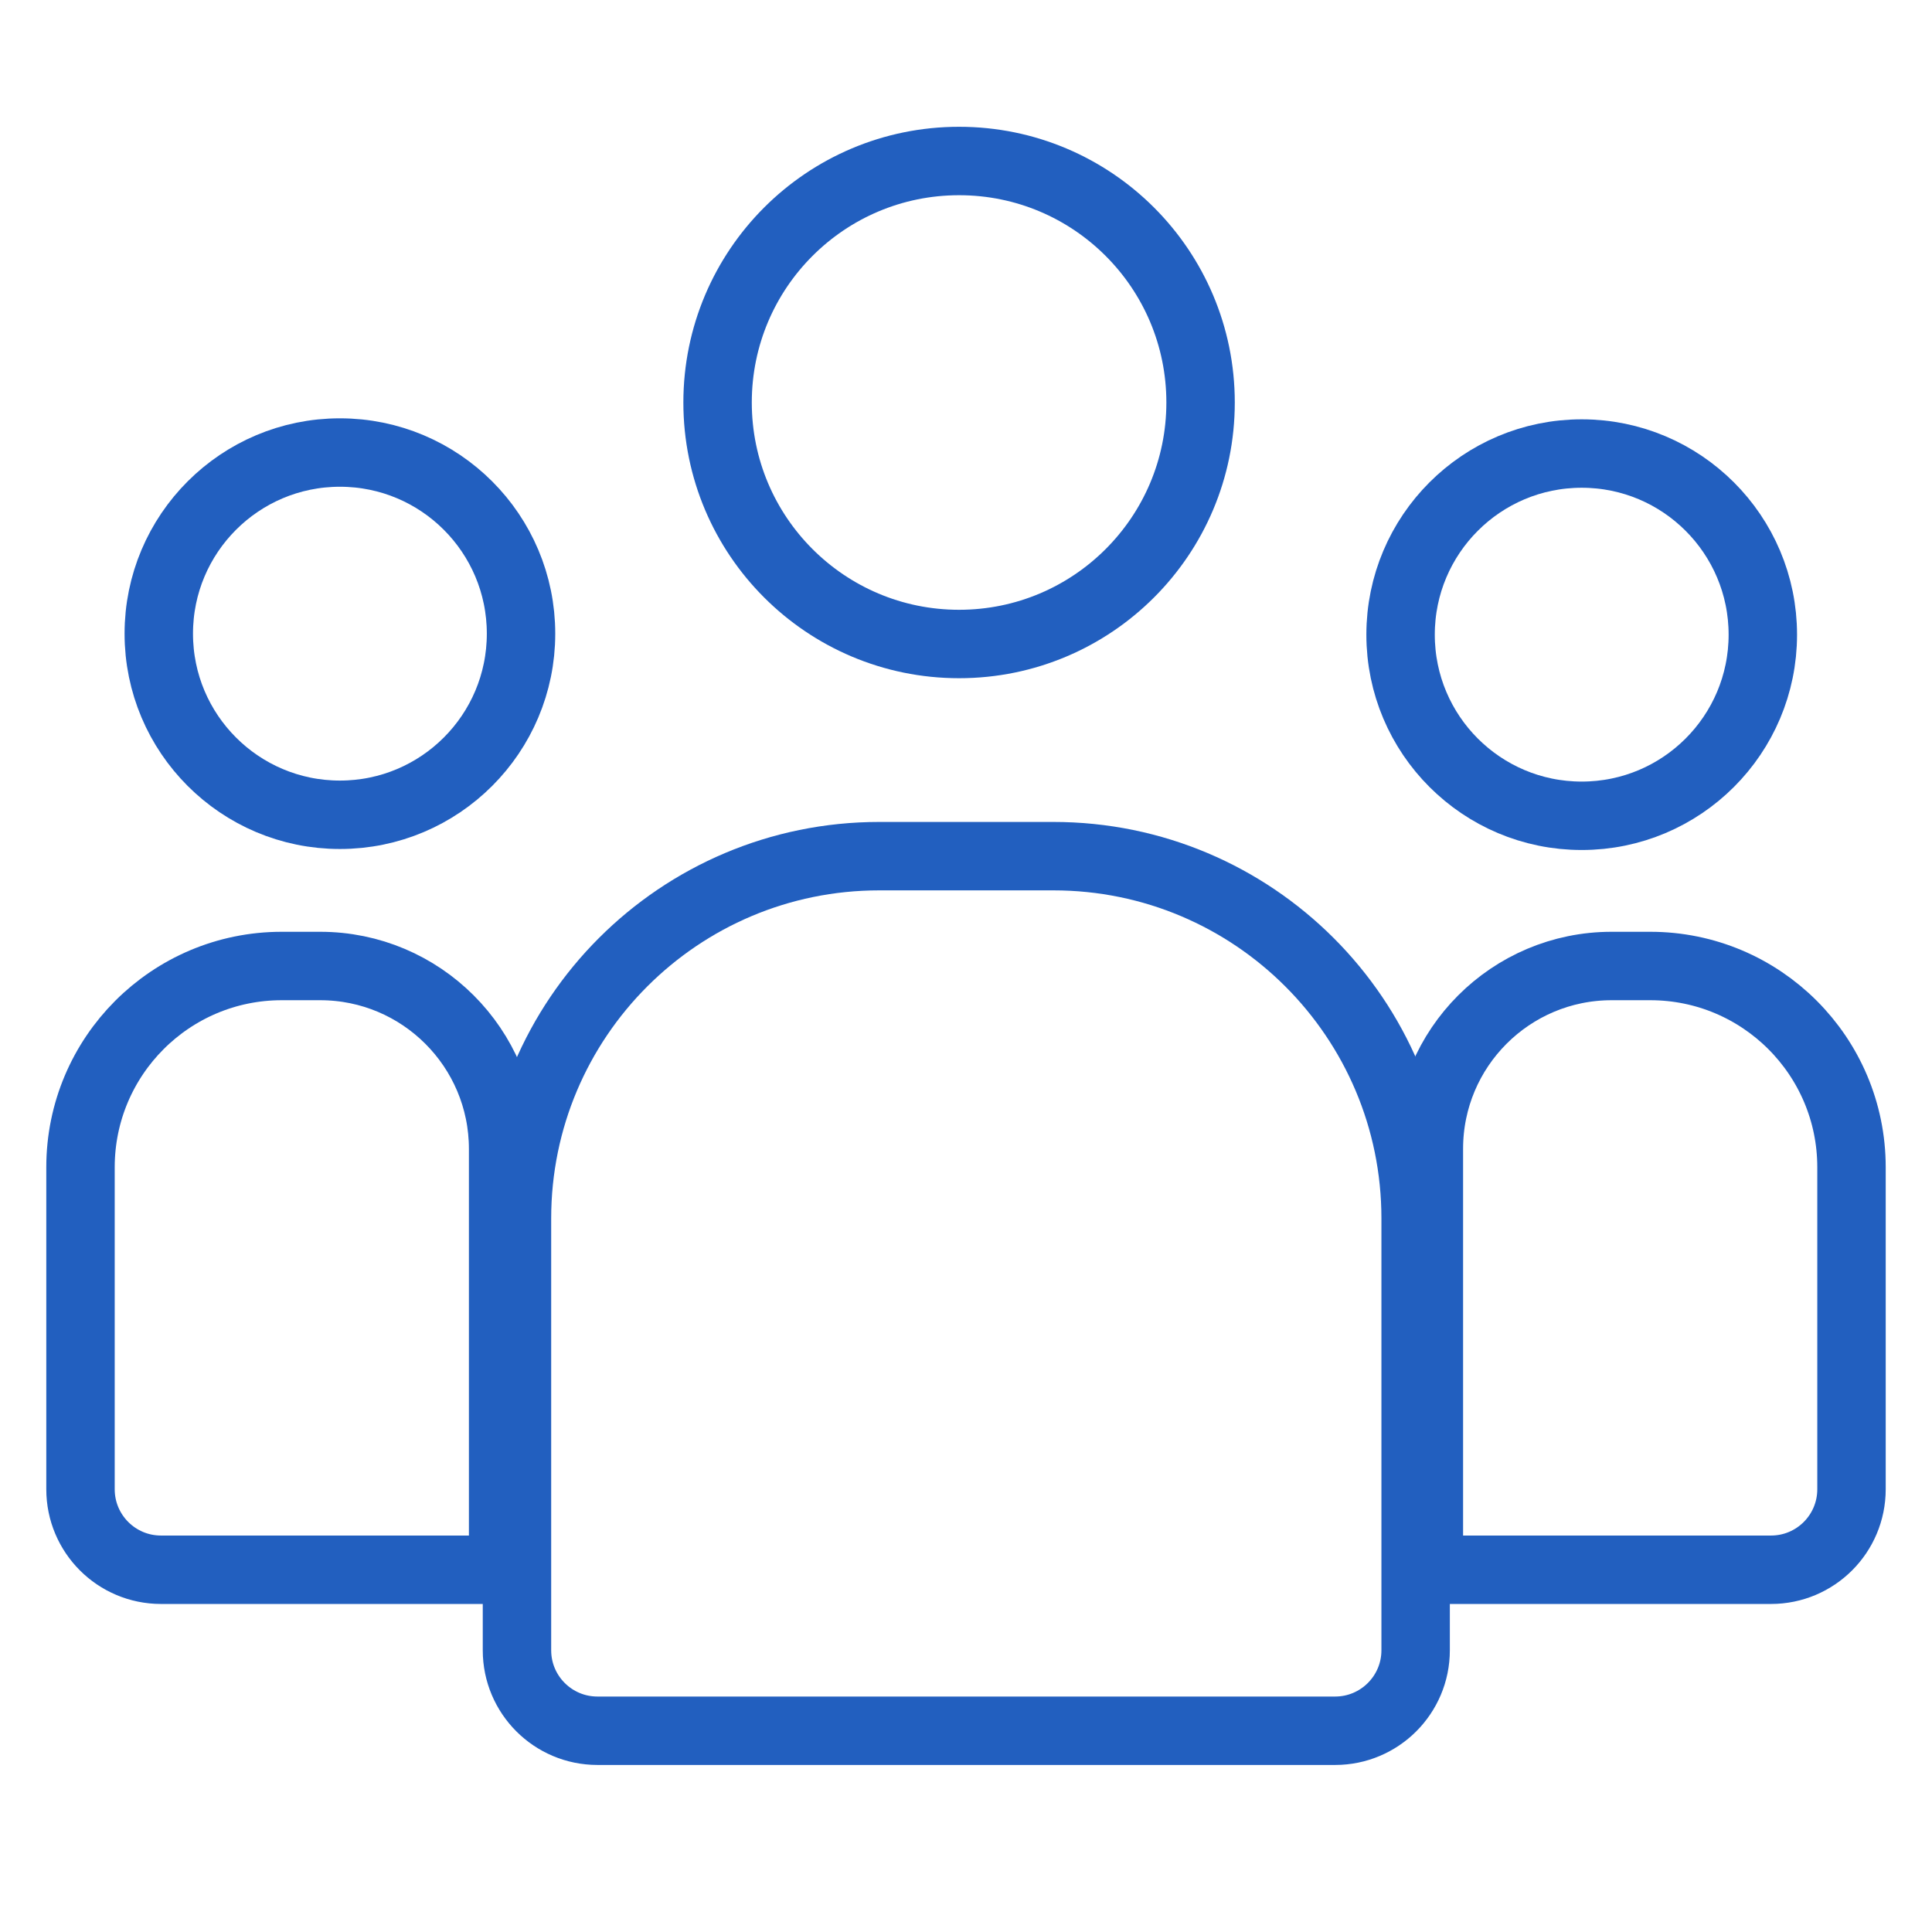 <svg width="48" height="48" viewBox="0 0 48 48" fill="none" xmlns="http://www.w3.org/2000/svg">
<path d="M33.171 43H14.844C13.739 43 12.844 42.105 12.844 41V30.271C12.844 25.301 16.873 21.271 21.844 21.271H26.171C31.141 21.271 35.171 25.301 35.171 30.271V41C35.171 42.105 34.275 43 33.171 43Z" stroke="#225FBF" stroke-width="1.7"/>
<path d="M46 29V37C46 38.105 45.105 39 44 39H35.5V28.541C35.5 26.033 37.533 24 40.041 24H41C43.761 24 46 26.239 46 29Z" stroke="#225FBF" stroke-width="1.7" stroke-linecap="round" stroke-linejoin="round"/>
<path d="M2 29V37C2 38.105 2.895 39 4 39L12.5 39V28.546C12.5 26.035 10.464 24 7.954 24H7C4.239 24 2 26.239 2 29Z" stroke="#225FBF" stroke-width="1.7" stroke-linecap="round" stroke-linejoin="round"/>
<path d="M23.828 16C27.142 16 29.828 13.314 29.828 10C29.828 6.686 27.142 4 23.828 4C20.514 4 17.828 6.686 17.828 10C17.828 13.314 20.514 16 23.828 16Z" stroke="#225FBF" stroke-width="1.7"/>
<path d="M39.297 20.268C41.782 20.268 43.797 18.254 43.797 15.768C43.797 13.283 41.782 11.268 39.297 11.268C36.812 11.268 34.797 13.283 34.797 15.768C34.797 18.254 36.812 20.268 39.297 20.268Z" stroke="#225FBF" stroke-width="1.7"/>
<path d="M8.445 20.243C10.931 20.243 12.945 18.228 12.945 15.743C12.945 13.258 10.931 11.243 8.445 11.243C5.96 11.243 3.945 13.258 3.945 15.743C3.945 18.228 5.96 20.243 8.445 20.243Z" stroke="#225FBF" stroke-width="1.7"/>
</svg>
